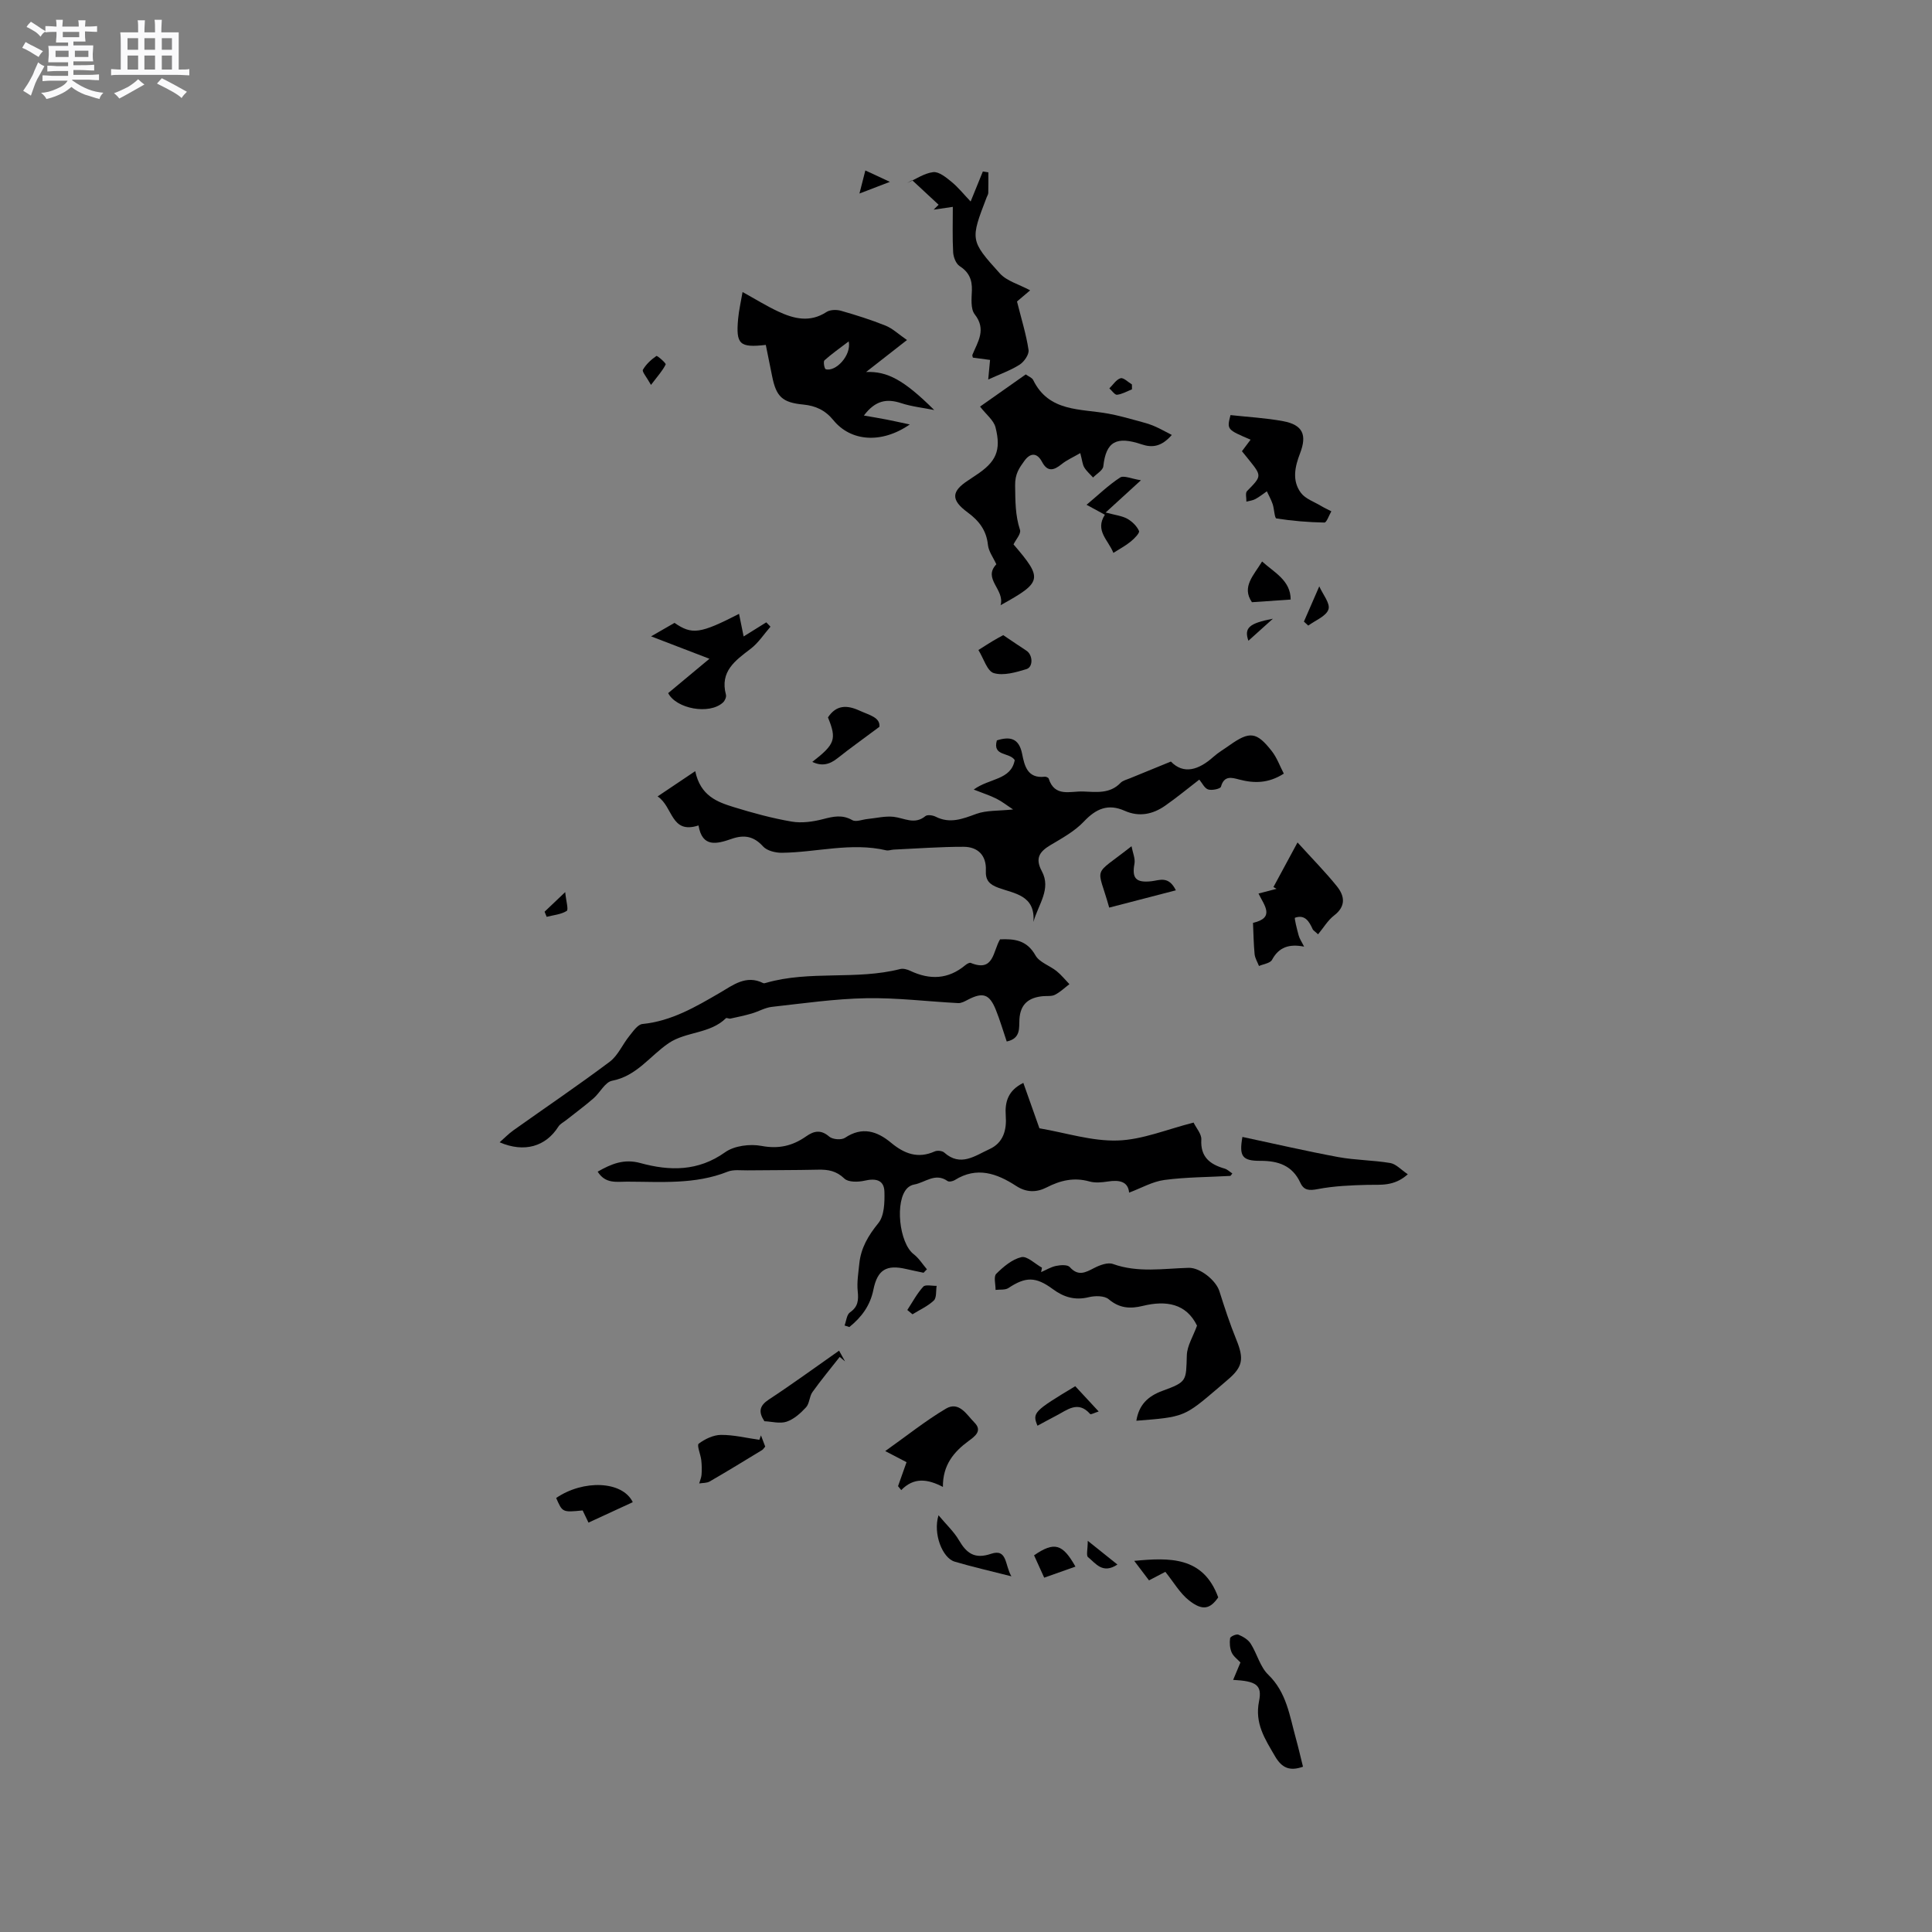 <svg enable-background="new 0 0 400 400" viewBox="0 0 400 400" xmlns="http://www.w3.org/2000/svg"><rect x="0" y="0" width="400" height="400" fill="#808080" stroke="none"/><path d="m6.8 9.5c.6.3 1.3.7 2.1 1.1-.4.4-.7.8-.9 1.2-.7-.4-1.3-.8-1.8-1.1s-1.1-.6-1.6-.8c.2-.4.5-.8.7-1.2.4.2.8.5 1.5.8zm.9 6.9c-.3.6-.5 1.1-.7 1.7s-.4 1.1-.6 1.7c-.6-.4-1.1-.7-1.6-1 .7-1 1.2-1.8 1.5-2.4.3-.5.6-1.1.8-1.7.3-.6.5-1.2.8-1.8.3.3.8.6 1.3.8-.7 1.3-1.2 2.2-1.5 2.7zm.1-11c.4.3 1 .7 1.7 1.1-.5.2-.8.6-1.1 1.1-.5-.6-1-1-1.4-1.2s-.9-.6-1.5-.8c.2-.4.5-.7.9-1.1.5.3.9.6 1.4.9zm10.5 13.1c1 .4 2 .6 3.1.7-.4.4-.7.8-.8 1.3-.9-.2-1.9-.6-3-.9-1-.4-2-.9-2.8-1.6-.5.4-1.1.9-1.9 1.3s-1.9.9-3.3 1.2c-.1-.3-.5-.8-1.1-1.3 1 0 2.1-.3 3.2-.8 1.2-.5 1.9-1 2.3-1.7h-3.2c-.4 0-1 0-2 .1v-1.2c1 0 1.7.1 2 .1h3.3v-1h-2.3c-.2 0-.9 0-2 .1v-1.2c1.2 0 1.9.1 2 .1h2.3v-.8h-4.1c0-.7.1-1.2.1-1.6 0-.5 0-1.1-.1-1.8h4.1v-.7h-2.5c0-.6.1-1.1.1-1.6v-.6h-.5c-.4 0-1 0-1.8.1v-1.3c1.2 0 1.9.1 2.1.1h.2c0-.3 0-.8-.1-1.4h1.4c0 .6-.1 1-.1 1.4h3.4c0-.4 0-.8-.1-1.3h1.5c0 .4-.1.9-.1 1.3.7 0 1.5 0 2.5-.1v1.2c-1 0-1.8-.1-2.5-.1v.6c0 .3 0 .8.1 1.5h-2.5v.8h4.1c0 .7-.1 1.3-.1 1.8s0 1 .1 1.5h-4.1v.8h1.4c.8 0 1.8 0 2.9-.1v1.2c-1 0-1.9-.1-2.8-.1h-1.5v1h3.2c.3 0 1 0 2.1-.1v1.2c-1.1 0-1.8-.1-2.1-.1h-3.4l-.1.1c1.4 1 2.4 1.5 3.4 1.9zm-4.1-6.7v-1.3h-2.7v1.3zm2.2-4.1v-1.1h-3.4v1.1zm1.9 4.1v-1.3h-2.8v1.3z" fill="#fafafb"/><path d="m37 6.7v2.3 5.4c1 0 1.8 0 2.2-.1v1.3c-.6 0-1.5-.1-2.5-.1h-11.9c-.7 0-1.3 0-1.8.1v-1.3c.5 0 1.1.1 2 .1v-5.2c0-1 0-1.8-.1-2.5h3.7c0-1.3 0-2.1-.1-2.5h1.5c0 .4-.1 1.3-.1 2.5h2.2c0-1.2 0-2.1-.1-2.6h1.5c0 .4-.1 1.3-.1 2.6zm-12.3 13.7c-.3-.4-.7-.8-1.1-1.1 1.1-.4 2.1-.9 2.9-1.3.8-.5 1.5-1 2.1-1.6.4.4.9.8 1.3 1.1-2.5 1.4-4.2 2.4-5.2 2.9zm3.9-10.1v-2.4h-2.2v2.4zm0 4.1v-2.9h-2.2v2.9zm3.5-4.1v-2.4h-2.2v2.4zm0 4.1v-2.9h-2.2v2.9zm.4 2.9 1-1.1c.6.3 1.4.7 2.5 1.3s2 1.1 2.7 1.5c-.4.4-.8.8-1.1 1.3-.8-.8-2.5-1.7-5.1-3zm3.1-7v-2.4h-2.1v2.4zm0 4.1v-2.9h-2.1v2.9z" fill="#fafafb"/><g fill="#000001"><path d="m242.42 157.67c2.61 2.71 5.73 1.78 8.8-.97 1.02-.91 2.23-1.61 3.35-2.41 4.15-2.94 5.59-2.81 8.74 1.22 1.06 1.35 1.66 3.06 2.49 4.66-3.2 2.05-6.16 2.03-9.24 1.22-1.56-.41-3.12-.88-3.77 1.49-.12.44-1.86.82-2.65.57-.76-.24-1.24-1.33-1.84-2.04-2.41 1.86-4.66 3.72-7.05 5.39-2.57 1.8-5.4 2.4-8.41 1.06-3.41-1.52-5.91-.44-8.42 2.22-1.91 2.02-4.51 3.45-6.95 4.9-2.28 1.36-3.2 2.74-1.77 5.39 1.99 3.7-.72 6.86-1.74 10.5.44-5.53-3.94-5.85-7.24-7.06-1.9-.7-2.71-1.56-2.61-3.6.14-3.09-1.64-4.88-4.59-4.89-4.82-.01-9.65.36-14.47.58-.53.02-1.09.26-1.57.15-7.26-1.7-14.41.43-21.61.51-1.32.01-3.08-.42-3.89-1.32-1.93-2.14-3.94-2.45-6.48-1.57-3.04 1.05-6.1 1.91-6.88-2.77-5.77 1.87-5.22-3.86-8.47-6.01 2.73-1.83 4.98-3.34 7.79-5.23 1.09 5.13 4.55 6.38 7.97 7.44 3.93 1.21 7.94 2.31 11.99 3 2.09.36 4.42.03 6.51-.51 2.12-.55 3.96-.98 6.05.21.76.44 2.11-.14 3.19-.24 1.79-.18 3.6-.64 5.35-.45 2.22.25 4.35 1.71 6.59-.14.41-.34 1.51-.19 2.11.11 2.98 1.52 5.6.46 8.45-.58 2.1-.76 4.53-.59 7.6-.91-1.24-.81-2.27-1.64-3.43-2.22-1.32-.67-2.75-1.12-4.72-1.9 3.26-2.39 7.71-1.93 8.49-6.1-1.09-1.68-4.65-.72-3.7-4.08 2.66-.84 4.57-.53 5.23 2.79.49 2.46 1.1 5.15 4.69 4.73.26-.03.75.19.81.39 1.25 3.91 4.49 2.57 7.12 2.67 2.7.1 5.53.53 7.74-1.77.48-.5 1.3-.69 1.98-.97 2.63-1.09 5.28-2.16 8.46-3.46z"/><path d="m191.22 263.51c-1.21-.26-2.43-.5-3.63-.78-4.04-.94-5.92.13-6.76 4.28-.67 3.33-2.48 5.72-4.98 7.74-.33-.11-.66-.21-.99-.32.35-.93.44-2.25 1.12-2.72 1.7-1.18 1.79-2.54 1.6-4.4s.14-3.79.33-5.68c.33-3.26 1.85-5.82 3.94-8.39 1.24-1.52 1.32-4.3 1.26-6.49-.06-2.5-1.84-2.83-4.12-2.3-1.33.3-3.36.34-4.17-.44-1.65-1.59-3.35-1.89-5.43-1.84-4.87.11-9.75.08-14.63.14-1.37.02-2.89-.21-4.1.27-6.77 2.7-13.81 2.08-20.82 2.07-2.22 0-4.49.49-6.1-2.07 2.82-1.6 5.43-2.72 8.85-1.78 6.06 1.66 11.94 1.75 17.54-2.24 1.91-1.36 5.15-1.76 7.54-1.31 3.56.67 6.42-.01 9.22-1.97 1.59-1.12 3.04-1.48 4.79.04.69.6 2.52.75 3.27.25 3.57-2.39 6.66-1.37 9.53 1.02 2.75 2.28 5.56 3.36 9.04 1.8.53-.24 1.56-.14 1.97.23 3.39 3.03 6.39.65 9.36-.7 2.91-1.32 3.6-4.01 3.38-6.93-.21-2.89.49-5.23 3.64-6.79 1.14 3.22 2.25 6.35 3.33 9.4 5.46.93 10.86 2.7 16.2 2.53 5.13-.16 10.21-2.32 15.72-3.71.56 1.15 1.66 2.36 1.6 3.5-.21 3.64 1.79 5.15 4.84 6.03.57.17 1.04.65 1.58 1-.21.25-.32.51-.45.51-4.54.26-9.12.24-13.62.84-2.47.33-4.8 1.69-7.3 2.62-.21-2.33-2.04-2.67-4.42-2.3-1.24.19-2.61.32-3.79-.01-3.19-.9-6.02-.23-8.86 1.23-2.09 1.07-4.2 1.08-6.31-.3-3.99-2.6-8.15-4.08-12.71-1.22-.4.25-1.19.42-1.5.2-2.56-1.81-4.66.34-6.94.73-.49.08-1.01.37-1.37.72-2.65 2.6-1.72 11.39 1.3 13.7 1.08.83 1.84 2.07 2.74 3.13-.25.23-.47.47-.69.71z"/><path d="m103.44 236.5c1.05-.92 1.89-1.8 2.87-2.49 6.65-4.73 13.41-9.3 19.93-14.19 1.71-1.29 2.64-3.58 4.05-5.32.78-.96 1.73-2.39 2.71-2.49 6.02-.6 11-3.53 16.05-6.47 2.69-1.57 5.43-3.78 8.96-2 .16.08.42 0 .62-.06 9.07-2.61 18.63-.52 27.74-2.85.63-.16 1.47.07 2.09.37 4.06 1.92 7.86 1.78 11.4-1.17.31-.26.85-.58 1.12-.47 4.81 1.97 4.57-2.39 6.07-4.88 2.92-.12 5.53.12 7.33 3.32.81 1.44 2.94 2.11 4.37 3.25.98.79 1.78 1.8 2.66 2.71-.99.75-1.91 1.65-3 2.2-.7.36-1.66.21-2.5.29-2.91.28-4.66 1.61-4.85 4.78-.11 1.72.35 3.98-2.63 4.6-.76-2.24-1.4-4.44-2.25-6.55-1.32-3.29-2.69-3.72-5.81-2.09-.63.33-1.35.73-2.01.69-6.34-.33-12.68-1.13-19.01-1.01-6.52.12-13.04 1.07-19.54 1.79-1.43.16-2.77.97-4.19 1.38-1.45.42-2.92.73-4.4 1.05-.29.06-.78-.22-.92-.08-3.3 3.25-8.25 2.73-11.85 5.16-3.87 2.62-6.6 6.81-11.73 7.79-1.45.28-2.49 2.47-3.84 3.64-1.81 1.57-3.74 2.99-5.62 4.48-.56.45-1.28.79-1.65 1.37-2.61 4.12-7.04 5.46-12.17 3.25z"/><path d="m206.28 116.83c-.65-1.43-1.6-2.68-1.74-4.02-.31-3.03-1.87-5.01-4.21-6.73-3.49-2.57-3.39-4.34.12-6.62.53-.34 1.05-.71 1.58-1.06 4.18-2.74 5.31-5.09 4.08-9.92-.37-1.47-1.92-2.64-3.2-4.3 3.05-2.15 6.21-4.37 9.46-6.66.58.42 1.3.67 1.54 1.16 3.26 6.67 9.79 5.9 15.55 6.96 2.1.38 4.17.98 6.23 1.53 1.1.29 2.21.6 3.25 1.04 1.18.5 2.3 1.14 3.67 1.84-2.11 2.42-4.02 2.7-6.24 1.95-5.17-1.74-7.38-.64-7.94 4.54-.09.84-1.38 1.55-2.12 2.32-.62-.69-1.35-1.3-1.82-2.08-.36-.59-.41-1.38-.83-2.97-1.52.88-2.81 1.44-3.86 2.29-1.6 1.29-2.91 1.68-4.05-.46-1.08-2.04-2.49-1.85-3.65-.24-1.06 1.47-1.97 2.69-1.93 5.13.05 3.16.01 6.13 1.01 9.18.26.79-.87 2.02-1.34 3 6.11 7.13 5.99 7.79-2.68 12.59.92-3.27-3.75-5.43-.88-8.47z"/><path d="m158.55 71.41c-5.44.62-6.21-.12-5.73-5.4.16-1.76.57-3.49.92-5.55 2.7 1.49 4.99 2.92 7.42 4.05 3.25 1.51 6.55 2.31 9.95.09.75-.49 2.08-.52 3-.26 3.12.89 6.23 1.87 9.24 3.08 1.46.59 2.69 1.78 4.43 2.98-3.08 2.4-5.62 4.39-8.47 6.62 4.37-.18 7.79 1.59 14.11 7.87-2.28-.46-4.63-.7-6.83-1.42-2.97-.98-5.35-.6-7.73 2.56 1.83.32 3.28.56 4.72.84 1.33.26 2.66.56 4.78 1.01-5.88 4.07-12.24 3.51-15.82-.89-1.69-2.07-3.68-2.98-6.22-3.23-4.37-.42-5.62-1.63-6.47-5.92-.44-2.16-.88-4.31-1.3-6.43zm17.17-.73c-1.88 1.43-3.54 2.59-5.03 3.93-.27.25-.01 1.75.26 1.83 2.04.61 5.37-2.84 4.77-5.76z"/><path d="m215.55 263.38c1.03-.45 2.03-1.07 3.11-1.29.92-.19 2.35-.28 2.82.24 1.75 1.96 3.24 1.14 5.05.2 1.16-.6 2.81-1.22 3.88-.84 5.2 1.87 10.46.94 15.71.8 2.35-.06 5.64 2.61 6.34 4.83 1.07 3.39 2.18 6.78 3.52 10.07 1.6 3.93 1.35 5.62-1.8 8.28-.65.55-1.28 1.11-1.93 1.66-7.08 6.04-7.08 6.04-16.98 6.82.52-3.23 2.31-5.06 5.4-6.19 5.15-1.88 4.88-2.06 5.05-7.37.06-1.97 1.31-3.9 2.11-6.13-2.23-4.58-6.39-5.27-11.22-4.09-2.61.64-4.84.51-7.07-1.38-.89-.75-2.83-.74-4.13-.42-2.85.7-5.17 0-7.43-1.67-3.56-2.63-5.65-2.58-9.19-.23-.68.45-1.77.28-2.67.39.02-1.14-.44-2.75.14-3.33 1.47-1.46 3.28-3 5.2-3.45 1.19-.28 2.83 1.39 4.27 2.18-.06.31-.12.61-.18.92z"/><path d="m197.27 42.83c-1.5.22-2.74.4-3.97.58.34-.34.69-.68 1.03-1.02-1.82-1.69-3.65-3.39-5.47-5.08-.35.19-.69.39-1.04.58 1.79-.8 3.53-2.03 5.39-2.25 1.17-.14 2.66 1.08 3.76 1.98 1.39 1.13 2.53 2.57 3.99 4.1 1.03-2.53 1.78-4.37 2.53-6.22.38.06.76.12 1.14.18 0 1.43.02 2.86-.02 4.28-.01.3-.22.59-.33.89-3.37 8.79-3.48 8.9 2.73 15.76 1.44 1.59 3.93 2.24 6.27 3.5-1.15.98-2.26 1.93-2.72 2.31.92 3.68 1.91 6.82 2.39 10.04.14.93-.93 2.46-1.86 3.05-1.94 1.22-4.17 2-6.49 3.06.14-1.49.25-2.71.38-4.05-1.28-.17-2.42-.33-3.56-.48-.04-.21-.15-.43-.09-.59 1.12-2.72 2.94-5.23.47-8.38-.88-1.13-.64-3.29-.58-4.97.07-2.22-.62-3.77-2.55-5.02-.76-.49-1.27-1.85-1.33-2.84-.17-3.05-.07-6.11-.07-9.41z"/><path d="m259.42 191.07c4.63-1.06 2.32-3.63 1.14-6.07 1.35-.35 2.55-.67 3.74-.98-.22-.12-.43-.24-.65-.36 1.53-2.83 3.05-5.66 4.99-9.24 3.16 3.49 5.82 6.17 8.17 9.1 1.59 1.99 1.89 4.11-.6 6.02-1.3 1-2.19 2.54-3.32 3.9-.7-.66-1-.81-1.11-1.05-.73-1.61-1.6-3.11-3.67-2.38-.17.06.42 2.42.77 3.68.18.67.61 1.27 1.12 2.3-3.12-.61-5.23.11-6.64 2.73-.38.71-1.77.87-2.7 1.28-.32-.82-.83-1.63-.91-2.47-.2-2.11-.23-4.22-.33-6.46z"/><path d="m257.13 93.42c.66-.88 1.21-1.62 1.79-2.39-4.92-2.1-4.92-2.1-4.16-5.09 3.62.4 7.3.59 10.9 1.26 4.07.76 4.98 2.82 3.5 6.66-1.06 2.75-1.71 5.66.19 8.19.92 1.23 2.7 1.82 4.11 2.67.7.42 1.45.76 2.18 1.14-.48.82-.98 2.34-1.44 2.33-3.32-.06-6.65-.34-9.93-.85-.4-.06-.44-1.96-.78-2.97-.31-.91-.79-1.77-1.2-2.65-.79.55-1.55 1.16-2.39 1.61-.55.3-1.23.36-1.85.53.03-.74-.26-1.79.13-2.18 3.07-3.14 3.11-3.1.32-6.57-.4-.47-.8-.97-1.37-1.69z"/><path d="m138.34 143.5c2.8-2.34 5.35-4.46 8.54-7.11-4.47-1.71-8.05-3.09-12.08-4.64 1.84-1.06 3.36-1.93 4.85-2.79 3.63 2.5 5.3 2.27 13.36-1.87.3 1.49.59 2.92.95 4.68 1.83-1.14 3.26-2.03 4.69-2.92.29.3.58.6.87.9-1.35 1.54-2.5 3.35-4.1 4.57-3.21 2.45-6.41 4.69-5.12 9.52.12.46-.22 1.25-.61 1.6-2.83 2.61-9.72 1.29-11.35-1.94z"/><path d="m257.23 235.39c6.59 1.4 13.16 2.93 19.79 4.16 3.56.66 7.24.64 10.82 1.24 1.19.2 2.22 1.38 3.63 2.33-2.87 2.56-5.61 2.13-8.32 2.19-3.45.09-6.95.23-10.32.88-1.78.34-2.87.29-3.61-1.32-1.64-3.56-4.58-4.54-8.23-4.53-3.83.02-4.47-.95-3.76-4.95z"/><path d="m195.22 307.85c-3.21-1.67-6.02-2.02-8.63.66-.22-.27-.44-.55-.66-.82.57-1.61 1.14-3.22 1.76-4.96-.92-.48-2.2-1.15-4.41-2.3 4.51-3.2 8.35-6.28 12.54-8.77 2.76-1.64 4.33 1.26 5.93 2.87 1.72 1.73.04 2.88-1.2 3.8-3.1 2.27-5.38 5.02-5.33 9.52z"/><path d="m256.82 344.2c-.6-.66-1.46-1.26-1.82-2.08-.38-.88-.46-2-.32-2.95.05-.35 1.29-.91 1.72-.73.95.39 2.01 1.02 2.54 1.86 1.33 2.09 1.94 4.8 3.64 6.43 3.81 3.69 4.42 8.52 5.71 13.16.53 1.92.98 3.87 1.48 5.89-2.67.94-4.33.34-5.78-2.15-2.08-3.58-4.25-6.79-3.32-11.41.69-3.4-.63-4.16-5.36-4.42.5-1.19.97-2.32 1.51-3.6z"/><path d="m229.65 187.91c-2.52-9.01-3.63-6.19 4.62-12.71.26 1.38.8 2.56.61 3.61-.56 3.03.29 4 3.52 3.64 1.66-.19 3.54-1.19 5.05 1.88-4.72 1.23-9.18 2.38-13.8 3.58z"/><path d="m173.72 279.64c.55.98.89 1.6 1.24 2.22-.37-.31-.74-.62-1.11-.92-1.89 2.41-3.86 4.78-5.64 7.27-.65.91-.6 2.36-1.32 3.15-1.12 1.22-2.51 2.47-4.02 2.98-1.39.47-3.11-.03-4.61-.09-1.28-1.95-1.03-3.21.93-4.5 4.83-3.17 9.51-6.59 14.53-10.11z"/><path d="m157.55 297.18c.29.77.58 1.53.88 2.32-.25.28-.41.57-.65.72-3.6 2.19-7.19 4.39-10.84 6.5-.6.35-1.44.29-2.18.41.17-.61.45-1.21.49-1.83.07-.99.05-2.01-.06-3-.14-1.19-.96-3.08-.53-3.4 1.29-.97 3.04-1.81 4.61-1.82 2.65-.02 5.3.65 7.95 1.02.12-.3.22-.61.33-.92z"/><path d="m241.27 325.43c-.95.5-2.03 1.06-3.38 1.77-1.02-1.35-2.07-2.73-3.06-4.04 7.26-.68 14.28-.98 17.39 7.56-1.67 2.4-3.22 2.85-6.03.64-1.9-1.49-3.19-3.78-4.92-5.93z"/><path d="m230.51 114.47c-1.04-2.67-3.87-4.59-1.76-7.9-1.17-.64-2.26-1.23-3.79-2.06 2.43-2.03 4.53-4.07 6.94-5.64.76-.5 2.34.26 4.32.56-2.71 2.48-4.72 4.31-7.31 6.68 2.01.54 3.37.68 4.48 1.29 1 .56 1.98 1.51 2.43 2.53.18.41-.97 1.59-1.7 2.18-1.04.86-2.26 1.5-3.61 2.36z"/><path d="m182.07 150.48c-3.45 2.58-6.1 4.45-8.63 6.47-1.71 1.37-3.31 1.73-5.26.79 4.72-3.66 5.08-4.69 3.24-9.21 1.72-2.6 3.93-2.6 6.54-1.4 2.01.92 4.33 1.4 4.11 3.35z"/><path d="m121.84 315.24c-.45-.94-.85-1.76-1.21-2.52-4.18.41-4.18.41-5.48-2.58 5.6-3.83 13.71-3.57 15.86.87-3.04 1.39-6.07 2.79-9.17 4.23z"/><path d="m209.4 326.36c-4.47-1.14-8.15-1.97-11.75-3.04-2.53-.75-4.52-5.78-3.34-9.6 1.65 1.97 3.21 3.42 4.23 5.17 1.59 2.71 3.25 3.96 6.64 2.81 3.4-1.14 2.83 2.32 4.22 4.66z"/><path d="m207.71 131.5c1.93 1.3 3.37 2.28 4.82 3.23 1.3.85 1.43 3.37-.03 3.81-2.18.66-4.73 1.41-6.74.82-1.38-.4-2.1-3.03-3.19-4.78 1.25-.79 2.12-1.36 3.01-1.89.79-.48 1.62-.91 2.13-1.19z"/><path d="m261.3 116.25c2.6 2.33 5.91 3.94 5.92 7.88-2.76.19-5.29.37-8.02.55-2.2-3.19.39-5.58 2.1-8.43z"/><path d="m222.62 287c1.59 1.72 3.09 3.33 4.85 5.23-.8.25-1.62.69-1.76.53-2.52-2.87-4.75-.83-7.03.34-1.3.67-2.58 1.38-3.88 2.08-1.11-2.67-.78-3.01 7.82-8.18z"/><path d="m222.66 324.35c-2.09.74-4.13 1.46-6.47 2.29-.77-1.69-1.44-3.18-2.1-4.63 4.19-2.87 5.9-2.41 8.57 2.34z"/><path d="m269.96 128.7c.97-2.22 1.94-4.45 3.18-7.3.73 1.65 2.32 3.55 1.9 4.77-.48 1.43-2.71 2.26-4.18 3.35-.3-.28-.6-.55-.9-.82z"/><path d="m187.85 271.22c1.07-1.63 2-3.4 3.3-4.83.45-.49 1.82-.14 2.77-.17-.17 1.04.02 2.45-.58 3.03-1.25 1.19-2.92 1.93-4.42 2.86-.36-.3-.71-.59-1.07-.89z"/><path d="m134.78 79.69c-.93-1.67-1.9-2.75-1.67-3.14.65-1.13 1.7-2.1 2.79-2.85.18-.12 2.04 1.51 1.92 1.75-.61 1.27-1.61 2.35-3.04 4.24z"/><path d="m231.35 323.92c-3.08 2.05-4.5-.27-6.08-1.52-.42-.34-.06-1.66-.06-3.39 2.43 1.95 4.12 3.29 6.14 4.91z"/><path d="m234.36 80.61c-1.03.4-2.03 1-3.09 1.12-.47.05-1.05-.85-1.59-1.32.76-.74 1.42-1.83 2.32-2.1.6-.18 1.56.81 2.35 1.28.02.34.01.68.01 1.02z"/><path d="m179.16 35.29c1.46.68 3.05 1.42 5.08 2.36-2.37.91-4.28 1.64-6.3 2.42.44-1.72.81-3.19 1.22-4.78z"/><path d="m112.75 188.76c1.18-1.12 2.37-2.25 4.27-4.06.18 1.87.72 3.64.31 3.9-1.18.73-2.74.86-4.15 1.22-.13-.35-.28-.7-.43-1.06z"/><path d="m258.47 132.66c-.93-2.65.13-3.62 5.07-4.56-2.03 1.83-3.41 3.07-5.07 4.56z"/></g></svg>